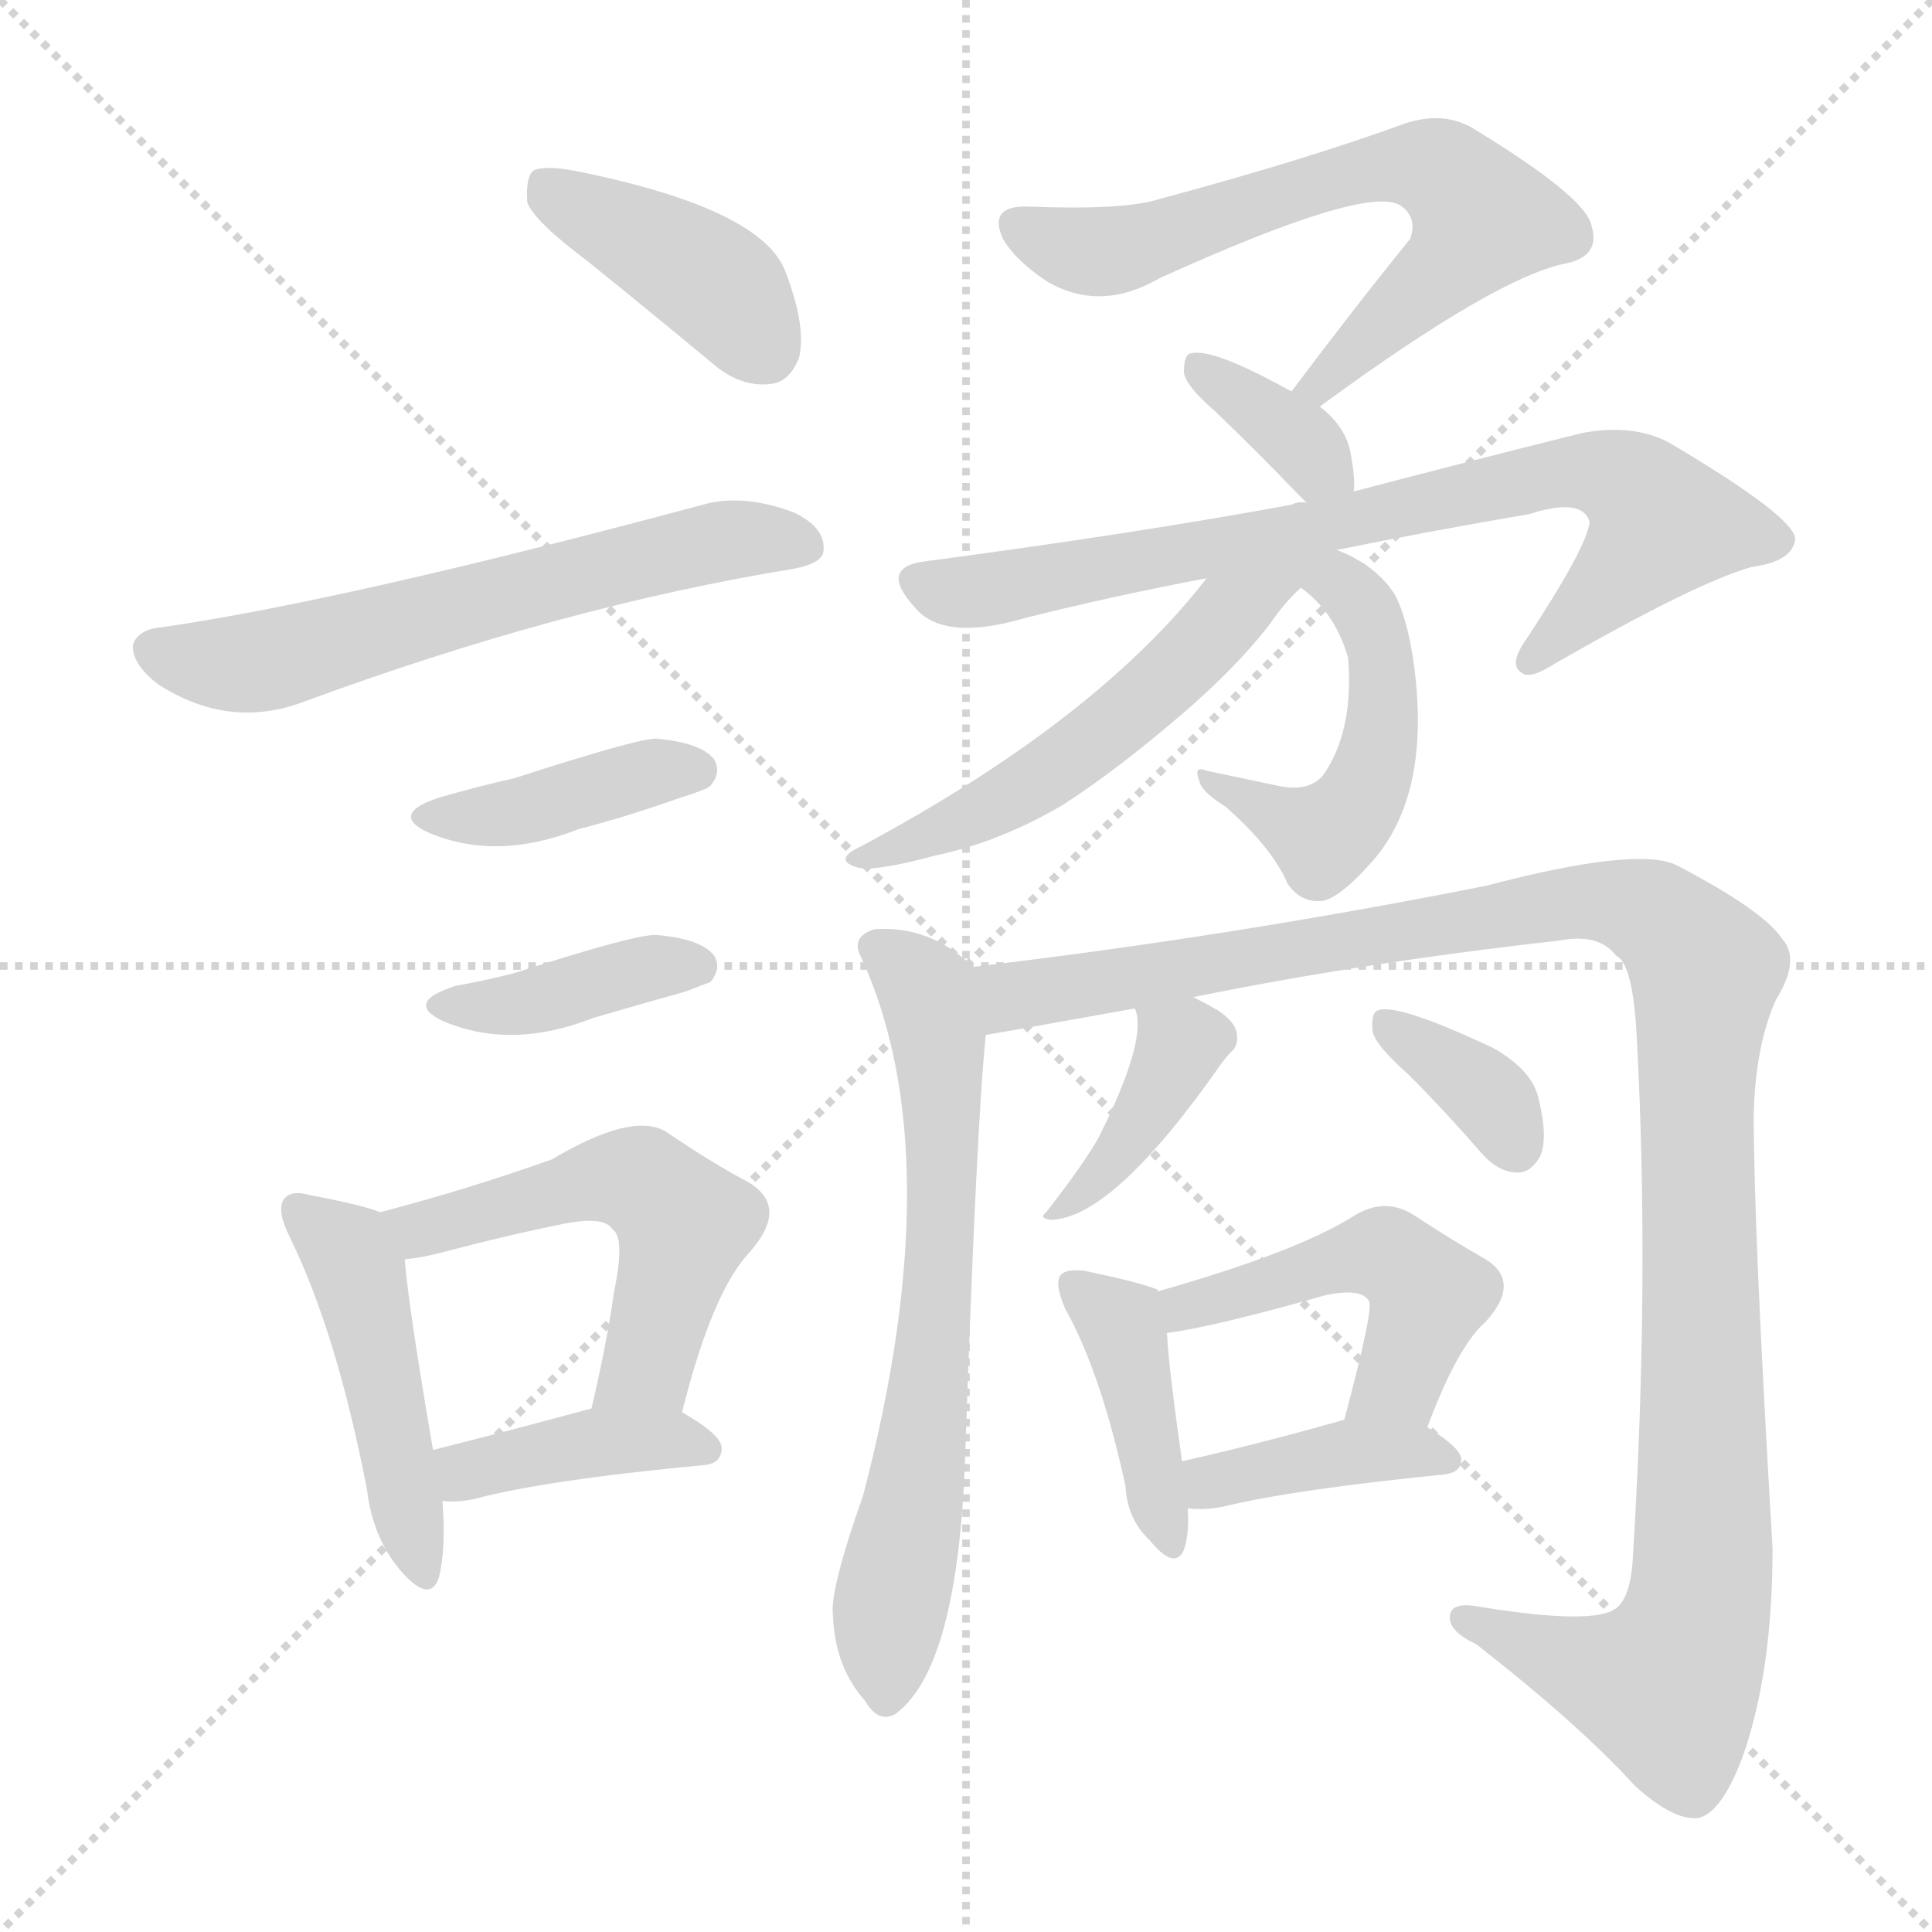 <svg version="1.1" viewBox="0 0 1024 1024" xmlns="http://www.w3.org/2000/svg">
  <g stroke="lightgray" stroke-dasharray="1,1" stroke-width="1" transform="scale(4, 4)">
    <line x1="0" y1="0" x2="256" y2="256"></line>
    <line x1="256" y1="0" x2="0" y2="256"></line>
    <line x1="128" y1="0" x2="128" y2="256"></line>
    <line x1="0" y1="128" x2="256" y2="128"></line>
  </g>
<g transform="scale(1, -1) translate(0, -900)">
   <style type="text/css">
    @keyframes keyframes0 {
      from {
       stroke: blue;
       stroke-dashoffset: 406;
       stroke-width: 128;
       }
       57% {
       animation-timing-function: step-end;
       stroke: blue;
       stroke-dashoffset: 0;
       stroke-width: 128;
       }
       to {
       stroke: black;
       stroke-width: 1024;
       }
       }
       #make-me-a-hanzi-animation-0 {
         animation: keyframes0 0.58s both;
         animation-delay: 0s;
         animation-timing-function: linear;
       }
    @keyframes keyframes1 {
      from {
       stroke: blue;
       stroke-dashoffset: 610;
       stroke-width: 128;
       }
       67% {
       animation-timing-function: step-end;
       stroke: blue;
       stroke-dashoffset: 0;
       stroke-width: 128;
       }
       to {
       stroke: black;
       stroke-width: 1024;
       }
       }
       #make-me-a-hanzi-animation-1 {
         animation: keyframes1 0.746s both;
         animation-delay: 0.58s;
         animation-timing-function: linear;
       }
    @keyframes keyframes2 {
      from {
       stroke: blue;
       stroke-dashoffset: 400;
       stroke-width: 128;
       }
       57% {
       animation-timing-function: step-end;
       stroke: blue;
       stroke-dashoffset: 0;
       stroke-width: 128;
       }
       to {
       stroke: black;
       stroke-width: 1024;
       }
       }
       #make-me-a-hanzi-animation-2 {
         animation: keyframes2 0.576s both;
         animation-delay: 1.327s;
         animation-timing-function: linear;
       }
    @keyframes keyframes3 {
      from {
       stroke: blue;
       stroke-dashoffset: 391;
       stroke-width: 128;
       }
       56% {
       animation-timing-function: step-end;
       stroke: blue;
       stroke-dashoffset: 0;
       stroke-width: 128;
       }
       to {
       stroke: black;
       stroke-width: 1024;
       }
       }
       #make-me-a-hanzi-animation-3 {
         animation: keyframes3 0.568s both;
         animation-delay: 1.902s;
         animation-timing-function: linear;
       }
    @keyframes keyframes4 {
      from {
       stroke: blue;
       stroke-dashoffset: 463;
       stroke-width: 128;
       }
       60% {
       animation-timing-function: step-end;
       stroke: blue;
       stroke-dashoffset: 0;
       stroke-width: 128;
       }
       to {
       stroke: black;
       stroke-width: 1024;
       }
       }
       #make-me-a-hanzi-animation-4 {
         animation: keyframes4 0.627s both;
         animation-delay: 2.471s;
         animation-timing-function: linear;
       }
    @keyframes keyframes5 {
      from {
       stroke: blue;
       stroke-dashoffset: 528;
       stroke-width: 128;
       }
       63% {
       animation-timing-function: step-end;
       stroke: blue;
       stroke-dashoffset: 0;
       stroke-width: 128;
       }
       to {
       stroke: black;
       stroke-width: 1024;
       }
       }
       #make-me-a-hanzi-animation-5 {
         animation: keyframes5 0.68s both;
         animation-delay: 3.097s;
         animation-timing-function: linear;
       }
    @keyframes keyframes6 {
      from {
       stroke: blue;
       stroke-dashoffset: 396;
       stroke-width: 128;
       }
       56% {
       animation-timing-function: step-end;
       stroke: blue;
       stroke-dashoffset: 0;
       stroke-width: 128;
       }
       to {
       stroke: black;
       stroke-width: 1024;
       }
       }
       #make-me-a-hanzi-animation-6 {
         animation: keyframes6 0.572s both;
         animation-delay: 3.777s;
         animation-timing-function: linear;
       }
    @keyframes keyframes7 {
      from {
       stroke: blue;
       stroke-dashoffset: 656;
       stroke-width: 128;
       }
       68% {
       animation-timing-function: step-end;
       stroke: blue;
       stroke-dashoffset: 0;
       stroke-width: 128;
       }
       to {
       stroke: black;
       stroke-width: 1024;
       }
       }
       #make-me-a-hanzi-animation-7 {
         animation: keyframes7 0.784s both;
         animation-delay: 4.349s;
         animation-timing-function: linear;
       }
    @keyframes keyframes8 {
      from {
       stroke: blue;
       stroke-dashoffset: 353;
       stroke-width: 128;
       }
       53% {
       animation-timing-function: step-end;
       stroke: blue;
       stroke-dashoffset: 0;
       stroke-width: 128;
       }
       to {
       stroke: black;
       stroke-width: 1024;
       }
       }
       #make-me-a-hanzi-animation-8 {
         animation: keyframes8 0.537s both;
         animation-delay: 5.133s;
         animation-timing-function: linear;
       }
    @keyframes keyframes9 {
      from {
       stroke: blue;
       stroke-dashoffset: 769;
       stroke-width: 128;
       }
       71% {
       animation-timing-function: step-end;
       stroke: blue;
       stroke-dashoffset: 0;
       stroke-width: 128;
       }
       to {
       stroke: black;
       stroke-width: 1024;
       }
       }
       #make-me-a-hanzi-animation-9 {
         animation: keyframes9 0.876s both;
         animation-delay: 5.67s;
         animation-timing-function: linear;
       }
    @keyframes keyframes10 {
      from {
       stroke: blue;
       stroke-dashoffset: 484;
       stroke-width: 128;
       }
       61% {
       animation-timing-function: step-end;
       stroke: blue;
       stroke-dashoffset: 0;
       stroke-width: 128;
       }
       to {
       stroke: black;
       stroke-width: 1024;
       }
       }
       #make-me-a-hanzi-animation-10 {
         animation: keyframes10 0.644s both;
         animation-delay: 6.546s;
         animation-timing-function: linear;
       }
    @keyframes keyframes11 {
      from {
       stroke: blue;
       stroke-dashoffset: 550;
       stroke-width: 128;
       }
       64% {
       animation-timing-function: step-end;
       stroke: blue;
       stroke-dashoffset: 0;
       stroke-width: 128;
       }
       to {
       stroke: black;
       stroke-width: 1024;
       }
       }
       #make-me-a-hanzi-animation-11 {
         animation: keyframes11 0.698s both;
         animation-delay: 7.19s;
         animation-timing-function: linear;
       }
    @keyframes keyframes12 {
      from {
       stroke: blue;
       stroke-dashoffset: 668;
       stroke-width: 128;
       }
       68% {
       animation-timing-function: step-end;
       stroke: blue;
       stroke-dashoffset: 0;
       stroke-width: 128;
       }
       to {
       stroke: black;
       stroke-width: 1024;
       }
       }
       #make-me-a-hanzi-animation-12 {
         animation: keyframes12 0.794s both;
         animation-delay: 7.888s;
         animation-timing-function: linear;
       }
    @keyframes keyframes13 {
      from {
       stroke: blue;
       stroke-dashoffset: 1156;
       stroke-width: 128;
       }
       79% {
       animation-timing-function: step-end;
       stroke: blue;
       stroke-dashoffset: 0;
       stroke-width: 128;
       }
       to {
       stroke: black;
       stroke-width: 1024;
       }
       }
       #make-me-a-hanzi-animation-13 {
         animation: keyframes13 1.191s both;
         animation-delay: 8.681s;
         animation-timing-function: linear;
       }
    @keyframes keyframes14 {
      from {
       stroke: blue;
       stroke-dashoffset: 390;
       stroke-width: 128;
       }
       56% {
       animation-timing-function: step-end;
       stroke: blue;
       stroke-dashoffset: 0;
       stroke-width: 128;
       }
       to {
       stroke: black;
       stroke-width: 1024;
       }
       }
       #make-me-a-hanzi-animation-14 {
         animation: keyframes14 0.567s both;
         animation-delay: 9.872s;
         animation-timing-function: linear;
       }
    @keyframes keyframes15 {
      from {
       stroke: blue;
       stroke-dashoffset: 354;
       stroke-width: 128;
       }
       54% {
       animation-timing-function: step-end;
       stroke: blue;
       stroke-dashoffset: 0;
       stroke-width: 128;
       }
       to {
       stroke: black;
       stroke-width: 1024;
       }
       }
       #make-me-a-hanzi-animation-15 {
         animation: keyframes15 0.538s both;
         animation-delay: 10.439s;
         animation-timing-function: linear;
       }
    @keyframes keyframes16 {
      from {
       stroke: blue;
       stroke-dashoffset: 405;
       stroke-width: 128;
       }
       57% {
       animation-timing-function: step-end;
       stroke: blue;
       stroke-dashoffset: 0;
       stroke-width: 128;
       }
       to {
       stroke: black;
       stroke-width: 1024;
       }
       }
       #make-me-a-hanzi-animation-16 {
         animation: keyframes16 0.58s both;
         animation-delay: 10.978s;
         animation-timing-function: linear;
       }
    @keyframes keyframes17 {
      from {
       stroke: blue;
       stroke-dashoffset: 477;
       stroke-width: 128;
       }
       61% {
       animation-timing-function: step-end;
       stroke: blue;
       stroke-dashoffset: 0;
       stroke-width: 128;
       }
       to {
       stroke: black;
       stroke-width: 1024;
       }
       }
       #make-me-a-hanzi-animation-17 {
         animation: keyframes17 0.638s both;
         animation-delay: 11.557s;
         animation-timing-function: linear;
       }
    @keyframes keyframes18 {
      from {
       stroke: blue;
       stroke-dashoffset: 392;
       stroke-width: 128;
       }
       56% {
       animation-timing-function: step-end;
       stroke: blue;
       stroke-dashoffset: 0;
       stroke-width: 128;
       }
       to {
       stroke: black;
       stroke-width: 1024;
       }
       }
       #make-me-a-hanzi-animation-18 {
         animation: keyframes18 0.569s both;
         animation-delay: 12.195s;
         animation-timing-function: linear;
       }
</style>
<path d="M 311.5 761.5 Q 342.5 736.5 377.5 707.5 Q 392.5 694.5 408.5 696.5 Q 418.5 697.5 423.5 710.5 Q 427.5 726.5 416.5 755.5 Q 404.5 789.5 304.5 809.5 Q 288.5 812.5 282.5 809.5 Q 278.5 805.5 279.5 792.5 Q 283.5 782.5 311.5 761.5 Z" fill="lightgray"></path> 
<path d="M 85.5 567.5 Q 73.5 566.5 70.5 558.5 Q 69.5 548.5 83.5 537.5 Q 120.5 513.5 159.5 527.5 Q 297.5 578.5 420.5 598.5 Q 436.5 601.5 436.5 608.5 Q 437.5 620.5 420.5 628.5 Q 393.5 638.5 372.5 632.5 Q 182.5 581.5 85.5 567.5 Z" fill="lightgray"></path> 
<path d="M 233.5 477.5 Q 205.5 468.5 227.5 458.5 Q 263.5 443.5 306.5 460.5 Q 333.5 467.5 361.5 477.5 Q 374.5 481.5 376.5 483.5 Q 382.5 490.5 378.5 497.5 Q 371.5 506.5 347.5 508.5 Q 337.5 508.5 272.5 487.5 Q 254.5 483.5 233.5 477.5 Z" fill="lightgray"></path> 
<path d="M 241.5 377.5 Q 213.5 368.5 235.5 358.5 Q 271.5 343.5 314.5 360.5 Q 338.5 367.5 363.5 374.5 Q 373.5 378.5 376.5 379.5 Q 382.5 386.5 378.5 393.5 Q 371.5 402.5 347.5 404.5 Q 335.5 404.5 273.5 384.5 Q 258.5 380.5 241.5 377.5 Z" fill="lightgray"></path> 
<path d="M 201.5 257.5 Q 191.5 261.5 164.5 266.5 Q 154.5 269.5 150.5 264.5 Q 146.5 258.5 153.5 244.5 Q 178.5 193.5 194.5 110.5 Q 197.5 85.5 211.5 68.5 Q 227.5 49.5 232.5 63.5 Q 236.5 78.5 234.5 104.5 L 229.5 131.5 Q 216.5 207.5 214.5 232.5 C 212.5 253.5 212.5 253.5 201.5 257.5 Z" fill="lightgray"></path> 
<path d="M 361.5 151.5 Q 377.5 215.5 397.5 236.5 Q 418.5 260.5 396.5 273.5 Q 377.5 283.5 352.5 300.5 Q 334.5 310.5 292.5 285.5 Q 247.5 269.5 201.5 257.5 C 172.5 249.5 184.5 228.5 214.5 232.5 Q 224.5 233.5 235.5 236.5 Q 269.5 245.5 299.5 251.5 Q 320.5 255.5 324.5 248.5 Q 331.5 244.5 325.5 215.5 Q 321.5 187.5 313.5 153.5 C 306.5 124.5 353.5 122.5 361.5 151.5 Z" fill="lightgray"></path> 
<path d="M 234.5 104.5 Q 241.5 103.5 251.5 105.5 Q 288.5 115.5 373.5 123.5 Q 382.5 124.5 382.5 132.5 Q 382.5 139.5 361.5 151.5 C 344.5 161.5 342.5 161.5 313.5 153.5 Q 265.5 140.5 229.5 131.5 C 200.5 124.5 204.5 106.5 234.5 104.5 Z" fill="lightgray"></path> 
<path d="M 699.5 684.5 Q 793.5 753.5 830.5 760.5 Q 848.5 764.5 843.5 780.5 Q 840.5 795.5 781.5 831.5 Q 765.5 841.5 744.5 834.5 Q 692.5 815.5 614.5 794.5 Q 595.5 788.5 545.5 790.5 Q 523.5 791.5 531.5 773.5 Q 538.5 761.5 555.5 750.5 Q 583.5 734.5 614.5 752.5 Q 722.5 801.5 741.5 791.5 Q 751.5 785.5 747.5 773.5 Q 717.5 736.5 684.5 692.5 C 666.5 668.5 675.5 666.5 699.5 684.5 Z" fill="lightgray"></path> 
<path d="M 717.5 639.5 Q 718.5 646.5 715.5 661.5 Q 712.5 674.5 699.5 684.5 L 684.5 692.5 Q 641.5 716.5 630.5 712.5 Q 627.5 711.5 627.5 702.5 Q 628.5 695.5 643.5 682.5 Q 665.5 661.5 689.5 636.5 Q 690.5 635.5 692.5 633.5 C 713.5 612.5 715.5 610.5 717.5 639.5 Z" fill="lightgray"></path> 
<path d="M 708.5 608.5 Q 757.5 618.5 810.5 627.5 Q 838.5 636.5 842.5 623.5 Q 841.5 610.5 808.5 560.5 Q 799.5 547.5 806.5 543.5 Q 810.5 539.5 824.5 548.5 Q 899.5 591.5 928.5 599.5 Q 950.5 602.5 951.5 614.5 Q 950.5 626.5 884.5 665.5 Q 865.5 675.5 838.5 670.5 Q 774.5 654.5 717.5 639.5 L 692.5 633.5 Q 688.5 634.5 684.5 632.5 Q 603.5 617.5 490.5 602.5 Q 465.5 599.5 484.5 578.5 Q 499.5 559.5 543.5 572.5 Q 591.5 584.5 639.5 593.5 L 708.5 608.5 Z" fill="lightgray"></path> 
<path d="M 689.5 588.5 Q 707.5 575.5 714.5 551.5 Q 717.5 515.5 703.5 492.5 Q 696.5 479.5 677.5 483.5 L 639.5 491.5 Q 632.5 494.5 635.5 486.5 Q 636.5 480.5 649.5 472.5 Q 674.5 450.5 682.5 431.5 Q 689.5 421.5 700.5 422.5 Q 709.5 423.5 726.5 442.5 Q 756.5 475.5 750.5 538.5 Q 747.5 568.5 739.5 584.5 Q 729.5 600.5 708.5 608.5 C 681.5 620.5 666.5 607.5 689.5 588.5 Z" fill="lightgray"></path> 
<path d="M 639.5 593.5 Q 581.5 518.5 456.5 451.5 Q 441.5 444.5 453.5 440.5 Q 462.5 437.5 495.5 446.5 Q 529.5 453.5 563.5 473.5 Q 591.5 491.5 626.5 521.5 Q 654.5 545.5 672.5 568.5 Q 681.5 581.5 689.5 588.5 C 716.5 615.5 701.5 670.5 639.5 593.5 Z" fill="lightgray"></path> 
<path d="M 515.5 387.5 Q 493.5 409.5 463.5 407.5 Q 450.5 403.5 456.5 392.5 Q 504.5 287.5 457.5 107.5 Q 439.5 56.5 441.5 43.5 Q 442.5 16.5 458.5 -1.5 Q 465.5 -13.5 474.5 -8.5 Q 507.5 15.5 511.5 126.5 Q 517.5 303.5 522.5 351.5 C 525.5 379.5 525.5 379.5 515.5 387.5 Z" fill="lightgray"></path> 
<path d="M 632.5 371.5 Q 720.5 389.5 826.5 401.5 Q 847.5 405.5 856.5 393.5 Q 865.5 389.5 867.5 350.5 Q 874.5 221.5 865.5 75.5 Q 864.5 53.5 856.5 47.5 Q 844.5 38.5 783.5 48.5 Q 767.5 51.5 768.5 41.5 Q 769.5 34.5 782.5 28.5 Q 837.5 -14.5 866.5 -46.5 Q 887.5 -65.5 900.5 -63.5 Q 912.5 -60.5 923.5 -31.5 Q 939.5 13.5 939.5 79.5 Q 929.5 247.5 929.5 309.5 Q 930.5 346.5 941.5 370.5 Q 954.5 391.5 944.5 402.5 Q 934.5 417.5 888.5 441.5 Q 867.5 451.5 787.5 430.5 Q 651.5 403.5 515.5 387.5 C 485.5 383.5 492.5 346.5 522.5 351.5 Q 523.5 351.5 601.5 365.5 L 632.5 371.5 Z" fill="lightgray"></path> 
<path d="M 601.5 365.5 Q 608.5 349.5 582.5 297.5 Q 575.5 284.5 554.5 257.5 Q 550.5 254.5 556.5 253.5 Q 589.5 253.5 647.5 336.5 Q 650.5 340.5 652.5 342.5 Q 656.5 345.5 655.5 352.5 Q 654.5 358.5 645.5 364.5 Q 638.5 368.5 632.5 371.5 C 605.5 385.5 594.5 390.5 601.5 365.5 Z" fill="lightgray"></path> 
<path d="M 746.5 330.5 Q 765.5 311.5 785.5 288.5 Q 794.5 278.5 804.5 278.5 Q 811.5 278.5 816.5 287.5 Q 820.5 297.5 815.5 317.5 Q 812.5 332.5 791.5 344.5 Q 740.5 368.5 730.5 364.5 Q 726.5 363.5 727.5 353.5 Q 728.5 346.5 746.5 330.5 Z" fill="lightgray"></path> 
<path d="M 613.5 215.5 L 613.5 216.5 Q 603.5 220.5 574.5 226.5 Q 565.5 227.5 562.5 224.5 Q 558.5 220.5 564.5 206.5 Q 583.5 172.5 596.5 112.5 Q 597.5 94.5 609.5 83.5 Q 622.5 67.5 627.5 78.5 Q 630.5 87.5 629.5 100.5 L 626.5 125.5 Q 619.5 174.5 618.5 193.5 L 613.5 215.5 Z" fill="lightgray"></path> 
<path d="M 756.5 143.5 Q 772.5 186.5 787.5 199.5 Q 806.5 220.5 787.5 232.5 Q 771.5 241.5 748.5 256.5 Q 733.5 265.5 717.5 255.5 Q 687.5 236.5 613.5 215.5 C 584.5 207.5 588.5 189.5 618.5 193.5 Q 642.5 196.5 702.5 213.5 Q 721.5 217.5 725.5 210.5 Q 728.5 207.5 712.5 147.5 C 704.5 118.5 745.5 115.5 756.5 143.5 Z" fill="lightgray"></path> 
<path d="M 629.5 100.5 Q 638.5 99.5 648.5 101.5 Q 685.5 110.5 765.5 118.5 Q 774.5 119.5 774.5 126.5 Q 774.5 132.5 756.5 143.5 C 738.5 154.5 738.5 154.5 712.5 147.5 Q 666.5 134.5 626.5 125.5 C 597.5 118.5 599.5 102.5 629.5 100.5 Z" fill="lightgray"></path> 
      <clipPath id="make-me-a-hanzi-clip-0">
      <path d="M 311.5 761.5 Q 342.5 736.5 377.5 707.5 Q 392.5 694.5 408.5 696.5 Q 418.5 697.5 423.5 710.5 Q 427.5 726.5 416.5 755.5 Q 404.5 789.5 304.5 809.5 Q 288.5 812.5 282.5 809.5 Q 278.5 805.5 279.5 792.5 Q 283.5 782.5 311.5 761.5 Z" fill="lightgray"></path>
      </clipPath>
      <path clip-path="url(#make-me-a-hanzi-clip-0)" d="M 287.5 803.5 L 373.5 754.5 L 405.5 714.5 " fill="none" id="make-me-a-hanzi-animation-0" stroke-dasharray="278 556" stroke-linecap="round"></path>

      <clipPath id="make-me-a-hanzi-clip-1">
      <path d="M 85.5 567.5 Q 73.5 566.5 70.5 558.5 Q 69.5 548.5 83.5 537.5 Q 120.5 513.5 159.5 527.5 Q 297.5 578.5 420.5 598.5 Q 436.5 601.5 436.5 608.5 Q 437.5 620.5 420.5 628.5 Q 393.5 638.5 372.5 632.5 Q 182.5 581.5 85.5 567.5 Z" fill="lightgray"></path>
      </clipPath>
      <path clip-path="url(#make-me-a-hanzi-clip-1)" d="M 80.5 555.5 L 134.5 548.5 L 364.5 609.5 L 389.5 614.5 L 425.5 611.5 " fill="none" id="make-me-a-hanzi-animation-1" stroke-dasharray="482 964" stroke-linecap="round"></path>

      <clipPath id="make-me-a-hanzi-clip-2">
      <path d="M 233.5 477.5 Q 205.5 468.5 227.5 458.5 Q 263.5 443.5 306.5 460.5 Q 333.5 467.5 361.5 477.5 Q 374.5 481.5 376.5 483.5 Q 382.5 490.5 378.5 497.5 Q 371.5 506.5 347.5 508.5 Q 337.5 508.5 272.5 487.5 Q 254.5 483.5 233.5 477.5 Z" fill="lightgray"></path>
      </clipPath>
      <path clip-path="url(#make-me-a-hanzi-clip-2)" d="M 228.5 468.5 L 278.5 469.5 L 327.5 486.5 L 369.5 491.5 " fill="none" id="make-me-a-hanzi-animation-2" stroke-dasharray="272 544" stroke-linecap="round"></path>

      <clipPath id="make-me-a-hanzi-clip-3">
      <path d="M 241.5 377.5 Q 213.5 368.5 235.5 358.5 Q 271.5 343.5 314.5 360.5 Q 338.5 367.5 363.5 374.5 Q 373.5 378.5 376.5 379.5 Q 382.5 386.5 378.5 393.5 Q 371.5 402.5 347.5 404.5 Q 335.5 404.5 273.5 384.5 Q 258.5 380.5 241.5 377.5 Z" fill="lightgray"></path>
      </clipPath>
      <path clip-path="url(#make-me-a-hanzi-clip-3)" d="M 236.5 368.5 L 259.5 365.5 L 346.5 387.5 L 368.5 387.5 " fill="none" id="make-me-a-hanzi-animation-3" stroke-dasharray="263 526" stroke-linecap="round"></path>

      <clipPath id="make-me-a-hanzi-clip-4">
      <path d="M 201.5 257.5 Q 191.5 261.5 164.5 266.5 Q 154.5 269.5 150.5 264.5 Q 146.5 258.5 153.5 244.5 Q 178.5 193.5 194.5 110.5 Q 197.5 85.5 211.5 68.5 Q 227.5 49.5 232.5 63.5 Q 236.5 78.5 234.5 104.5 L 229.5 131.5 Q 216.5 207.5 214.5 232.5 C 212.5 253.5 212.5 253.5 201.5 257.5 Z" fill="lightgray"></path>
      </clipPath>
      <path clip-path="url(#make-me-a-hanzi-clip-4)" d="M 158.5 259.5 L 189.5 227.5 L 222.5 68.5 " fill="none" id="make-me-a-hanzi-animation-4" stroke-dasharray="335 670" stroke-linecap="round"></path>

      <clipPath id="make-me-a-hanzi-clip-5">
      <path d="M 361.5 151.5 Q 377.5 215.5 397.5 236.5 Q 418.5 260.5 396.5 273.5 Q 377.5 283.5 352.5 300.5 Q 334.5 310.5 292.5 285.5 Q 247.5 269.5 201.5 257.5 C 172.5 249.5 184.5 228.5 214.5 232.5 Q 224.5 233.5 235.5 236.5 Q 269.5 245.5 299.5 251.5 Q 320.5 255.5 324.5 248.5 Q 331.5 244.5 325.5 215.5 Q 321.5 187.5 313.5 153.5 C 306.5 124.5 353.5 122.5 361.5 151.5 Z" fill="lightgray"></path>
      </clipPath>
      <path clip-path="url(#make-me-a-hanzi-clip-5)" d="M 210.5 254.5 L 222.5 248.5 L 311.5 273.5 L 342.5 272.5 L 363.5 251.5 L 342.5 176.5 L 319.5 160.5 " fill="none" id="make-me-a-hanzi-animation-5" stroke-dasharray="400 800" stroke-linecap="round"></path>

      <clipPath id="make-me-a-hanzi-clip-6">
      <path d="M 234.5 104.5 Q 241.5 103.5 251.5 105.5 Q 288.5 115.5 373.5 123.5 Q 382.5 124.5 382.5 132.5 Q 382.5 139.5 361.5 151.5 C 344.5 161.5 342.5 161.5 313.5 153.5 Q 265.5 140.5 229.5 131.5 C 200.5 124.5 204.5 106.5 234.5 104.5 Z" fill="lightgray"></path>
      </clipPath>
      <path clip-path="url(#make-me-a-hanzi-clip-6)" d="M 238.5 112.5 L 252.5 121.5 L 310.5 134.5 L 354.5 137.5 L 373.5 132.5 " fill="none" id="make-me-a-hanzi-animation-6" stroke-dasharray="268 536" stroke-linecap="round"></path>

      <clipPath id="make-me-a-hanzi-clip-7">
      <path d="M 699.5 684.5 Q 793.5 753.5 830.5 760.5 Q 848.5 764.5 843.5 780.5 Q 840.5 795.5 781.5 831.5 Q 765.5 841.5 744.5 834.5 Q 692.5 815.5 614.5 794.5 Q 595.5 788.5 545.5 790.5 Q 523.5 791.5 531.5 773.5 Q 538.5 761.5 555.5 750.5 Q 583.5 734.5 614.5 752.5 Q 722.5 801.5 741.5 791.5 Q 751.5 785.5 747.5 773.5 Q 717.5 736.5 684.5 692.5 C 666.5 668.5 675.5 666.5 699.5 684.5 Z" fill="lightgray"></path>
      </clipPath>
      <path clip-path="url(#make-me-a-hanzi-clip-7)" d="M 540.5 780.5 L 561.5 769.5 L 598.5 768.5 L 704.5 805.5 L 761.5 810.5 L 785.5 784.5 L 781.5 777.5 L 706.5 704.5 L 704.5 696.5 L 691.5 696.5 " fill="none" id="make-me-a-hanzi-animation-7" stroke-dasharray="528 1056" stroke-linecap="round"></path>

      <clipPath id="make-me-a-hanzi-clip-8">
      <path d="M 717.5 639.5 Q 718.5 646.5 715.5 661.5 Q 712.5 674.5 699.5 684.5 L 684.5 692.5 Q 641.5 716.5 630.5 712.5 Q 627.5 711.5 627.5 702.5 Q 628.5 695.5 643.5 682.5 Q 665.5 661.5 689.5 636.5 Q 690.5 635.5 692.5 633.5 C 713.5 612.5 715.5 610.5 717.5 639.5 Z" fill="lightgray"></path>
      </clipPath>
      <path clip-path="url(#make-me-a-hanzi-clip-8)" d="M 634.5 705.5 L 690.5 665.5 L 709.5 644.5 " fill="none" id="make-me-a-hanzi-animation-8" stroke-dasharray="225 450" stroke-linecap="round"></path>

      <clipPath id="make-me-a-hanzi-clip-9">
      <path d="M 708.5 608.5 Q 757.5 618.5 810.5 627.5 Q 838.5 636.5 842.5 623.5 Q 841.5 610.5 808.5 560.5 Q 799.5 547.5 806.5 543.5 Q 810.5 539.5 824.5 548.5 Q 899.5 591.5 928.5 599.5 Q 950.5 602.5 951.5 614.5 Q 950.5 626.5 884.5 665.5 Q 865.5 675.5 838.5 670.5 Q 774.5 654.5 717.5 639.5 L 692.5 633.5 Q 688.5 634.5 684.5 632.5 Q 603.5 617.5 490.5 602.5 Q 465.5 599.5 484.5 578.5 Q 499.5 559.5 543.5 572.5 Q 591.5 584.5 639.5 593.5 L 708.5 608.5 Z" fill="lightgray"></path>
      </clipPath>
      <path clip-path="url(#make-me-a-hanzi-clip-9)" d="M 487.5 590.5 L 529.5 587.5 L 818.5 648.5 L 849.5 649.5 L 867.5 640.5 L 881.5 622.5 L 810.5 549.5 " fill="none" id="make-me-a-hanzi-animation-9" stroke-dasharray="641 1282" stroke-linecap="round"></path>

      <clipPath id="make-me-a-hanzi-clip-10">
      <path d="M 689.5 588.5 Q 707.5 575.5 714.5 551.5 Q 717.5 515.5 703.5 492.5 Q 696.5 479.5 677.5 483.5 L 639.5 491.5 Q 632.5 494.5 635.5 486.5 Q 636.5 480.5 649.5 472.5 Q 674.5 450.5 682.5 431.5 Q 689.5 421.5 700.5 422.5 Q 709.5 423.5 726.5 442.5 Q 756.5 475.5 750.5 538.5 Q 747.5 568.5 739.5 584.5 Q 729.5 600.5 708.5 608.5 C 681.5 620.5 666.5 607.5 689.5 588.5 Z" fill="lightgray"></path>
      </clipPath>
      <path clip-path="url(#make-me-a-hanzi-clip-10)" d="M 699.5 588.5 L 712.5 589.5 L 730.5 560.5 L 732.5 513.5 L 722.5 478.5 L 701.5 456.5 L 641.5 485.5 " fill="none" id="make-me-a-hanzi-animation-10" stroke-dasharray="356 712" stroke-linecap="round"></path>

      <clipPath id="make-me-a-hanzi-clip-11">
      <path d="M 639.5 593.5 Q 581.5 518.5 456.5 451.5 Q 441.5 444.5 453.5 440.5 Q 462.5 437.5 495.5 446.5 Q 529.5 453.5 563.5 473.5 Q 591.5 491.5 626.5 521.5 Q 654.5 545.5 672.5 568.5 Q 681.5 581.5 689.5 588.5 C 716.5 615.5 701.5 670.5 639.5 593.5 Z" fill="lightgray"></path>
      </clipPath>
      <path clip-path="url(#make-me-a-hanzi-clip-11)" d="M 701.5 605.5 L 651.5 575.5 L 607.5 529.5 L 559.5 492.5 L 511.5 465.5 L 458.5 445.5 " fill="none" id="make-me-a-hanzi-animation-11" stroke-dasharray="422 844" stroke-linecap="round"></path>

      <clipPath id="make-me-a-hanzi-clip-12">
      <path d="M 515.5 387.5 Q 493.5 409.5 463.5 407.5 Q 450.5 403.5 456.5 392.5 Q 504.5 287.5 457.5 107.5 Q 439.5 56.5 441.5 43.5 Q 442.5 16.5 458.5 -1.5 Q 465.5 -13.5 474.5 -8.5 Q 507.5 15.5 511.5 126.5 Q 517.5 303.5 522.5 351.5 C 525.5 379.5 525.5 379.5 515.5 387.5 Z" fill="lightgray"></path>
      </clipPath>
      <path clip-path="url(#make-me-a-hanzi-clip-12)" d="M 463.5 398.5 L 491.5 373.5 L 499.5 312.5 L 490.5 138.5 L 470.5 40.5 L 469.5 1.5 " fill="none" id="make-me-a-hanzi-animation-12" stroke-dasharray="540 1080" stroke-linecap="round"></path>

      <clipPath id="make-me-a-hanzi-clip-13">
      <path d="M 632.5 371.5 Q 720.5 389.5 826.5 401.5 Q 847.5 405.5 856.5 393.5 Q 865.5 389.5 867.5 350.5 Q 874.5 221.5 865.5 75.5 Q 864.5 53.5 856.5 47.5 Q 844.5 38.5 783.5 48.5 Q 767.5 51.5 768.5 41.5 Q 769.5 34.5 782.5 28.5 Q 837.5 -14.5 866.5 -46.5 Q 887.5 -65.5 900.5 -63.5 Q 912.5 -60.5 923.5 -31.5 Q 939.5 13.5 939.5 79.5 Q 929.5 247.5 929.5 309.5 Q 930.5 346.5 941.5 370.5 Q 954.5 391.5 944.5 402.5 Q 934.5 417.5 888.5 441.5 Q 867.5 451.5 787.5 430.5 Q 651.5 403.5 515.5 387.5 C 485.5 383.5 492.5 346.5 522.5 351.5 Q 523.5 351.5 601.5 365.5 L 632.5 371.5 Z" fill="lightgray"></path>
      </clipPath>
      <path clip-path="url(#make-me-a-hanzi-clip-13)" d="M 522.5 357.5 L 540.5 373.5 L 840.5 422.5 L 876.5 414.5 L 894.5 398.5 L 903.5 385.5 L 903.5 88.5 L 895.5 30.5 L 883.5 6.5 L 844.5 14.5 L 776.5 41.5 " fill="none" id="make-me-a-hanzi-animation-13" stroke-dasharray="1028 2056" stroke-linecap="round"></path>

      <clipPath id="make-me-a-hanzi-clip-14">
      <path d="M 601.5 365.5 Q 608.5 349.5 582.5 297.5 Q 575.5 284.5 554.5 257.5 Q 550.5 254.5 556.5 253.5 Q 589.5 253.5 647.5 336.5 Q 650.5 340.5 652.5 342.5 Q 656.5 345.5 655.5 352.5 Q 654.5 358.5 645.5 364.5 Q 638.5 368.5 632.5 371.5 C 605.5 385.5 594.5 390.5 601.5 365.5 Z" fill="lightgray"></path>
      </clipPath>
      <path clip-path="url(#make-me-a-hanzi-clip-14)" d="M 610.5 363.5 L 625.5 346.5 L 623.5 338.5 L 591.5 287.5 L 560.5 257.5 " fill="none" id="make-me-a-hanzi-animation-14" stroke-dasharray="262 524" stroke-linecap="round"></path>

      <clipPath id="make-me-a-hanzi-clip-15">
      <path d="M 746.5 330.5 Q 765.5 311.5 785.5 288.5 Q 794.5 278.5 804.5 278.5 Q 811.5 278.5 816.5 287.5 Q 820.5 297.5 815.5 317.5 Q 812.5 332.5 791.5 344.5 Q 740.5 368.5 730.5 364.5 Q 726.5 363.5 727.5 353.5 Q 728.5 346.5 746.5 330.5 Z" fill="lightgray"></path>
      </clipPath>
      <path clip-path="url(#make-me-a-hanzi-clip-15)" d="M 733.5 357.5 L 790.5 316.5 L 803.5 292.5 " fill="none" id="make-me-a-hanzi-animation-15" stroke-dasharray="226 452" stroke-linecap="round"></path>

      <clipPath id="make-me-a-hanzi-clip-16">
      <path d="M 613.5 215.5 L 613.5 216.5 Q 603.5 220.5 574.5 226.5 Q 565.5 227.5 562.5 224.5 Q 558.5 220.5 564.5 206.5 Q 583.5 172.5 596.5 112.5 Q 597.5 94.5 609.5 83.5 Q 622.5 67.5 627.5 78.5 Q 630.5 87.5 629.5 100.5 L 626.5 125.5 Q 619.5 174.5 618.5 193.5 L 613.5 215.5 Z" fill="lightgray"></path>
      </clipPath>
      <path clip-path="url(#make-me-a-hanzi-clip-16)" d="M 569.5 219.5 L 595.5 194.5 L 619.5 84.5 " fill="none" id="make-me-a-hanzi-animation-16" stroke-dasharray="277 554" stroke-linecap="round"></path>

      <clipPath id="make-me-a-hanzi-clip-17">
      <path d="M 756.5 143.5 Q 772.5 186.5 787.5 199.5 Q 806.5 220.5 787.5 232.5 Q 771.5 241.5 748.5 256.5 Q 733.5 265.5 717.5 255.5 Q 687.5 236.5 613.5 215.5 C 584.5 207.5 588.5 189.5 618.5 193.5 Q 642.5 196.5 702.5 213.5 Q 721.5 217.5 725.5 210.5 Q 728.5 207.5 712.5 147.5 C 704.5 118.5 745.5 115.5 756.5 143.5 Z" fill="lightgray"></path>
      </clipPath>
      <path clip-path="url(#make-me-a-hanzi-clip-17)" d="M 622.5 200.5 L 630.5 208.5 L 695.5 228.5 L 734.5 234.5 L 756.5 212.5 L 741.5 168.5 L 720.5 156.5 " fill="none" id="make-me-a-hanzi-animation-17" stroke-dasharray="349 698" stroke-linecap="round"></path>

      <clipPath id="make-me-a-hanzi-clip-18">
      <path d="M 629.5 100.5 Q 638.5 99.5 648.5 101.5 Q 685.5 110.5 765.5 118.5 Q 774.5 119.5 774.5 126.5 Q 774.5 132.5 756.5 143.5 C 738.5 154.5 738.5 154.5 712.5 147.5 Q 666.5 134.5 626.5 125.5 C 597.5 118.5 599.5 102.5 629.5 100.5 Z" fill="lightgray"></path>
      </clipPath>
      <path clip-path="url(#make-me-a-hanzi-clip-18)" d="M 634.5 107.5 L 709.5 130.5 L 766.5 126.5 " fill="none" id="make-me-a-hanzi-animation-18" stroke-dasharray="264 528" stroke-linecap="round"></path>

</g>
</svg>
